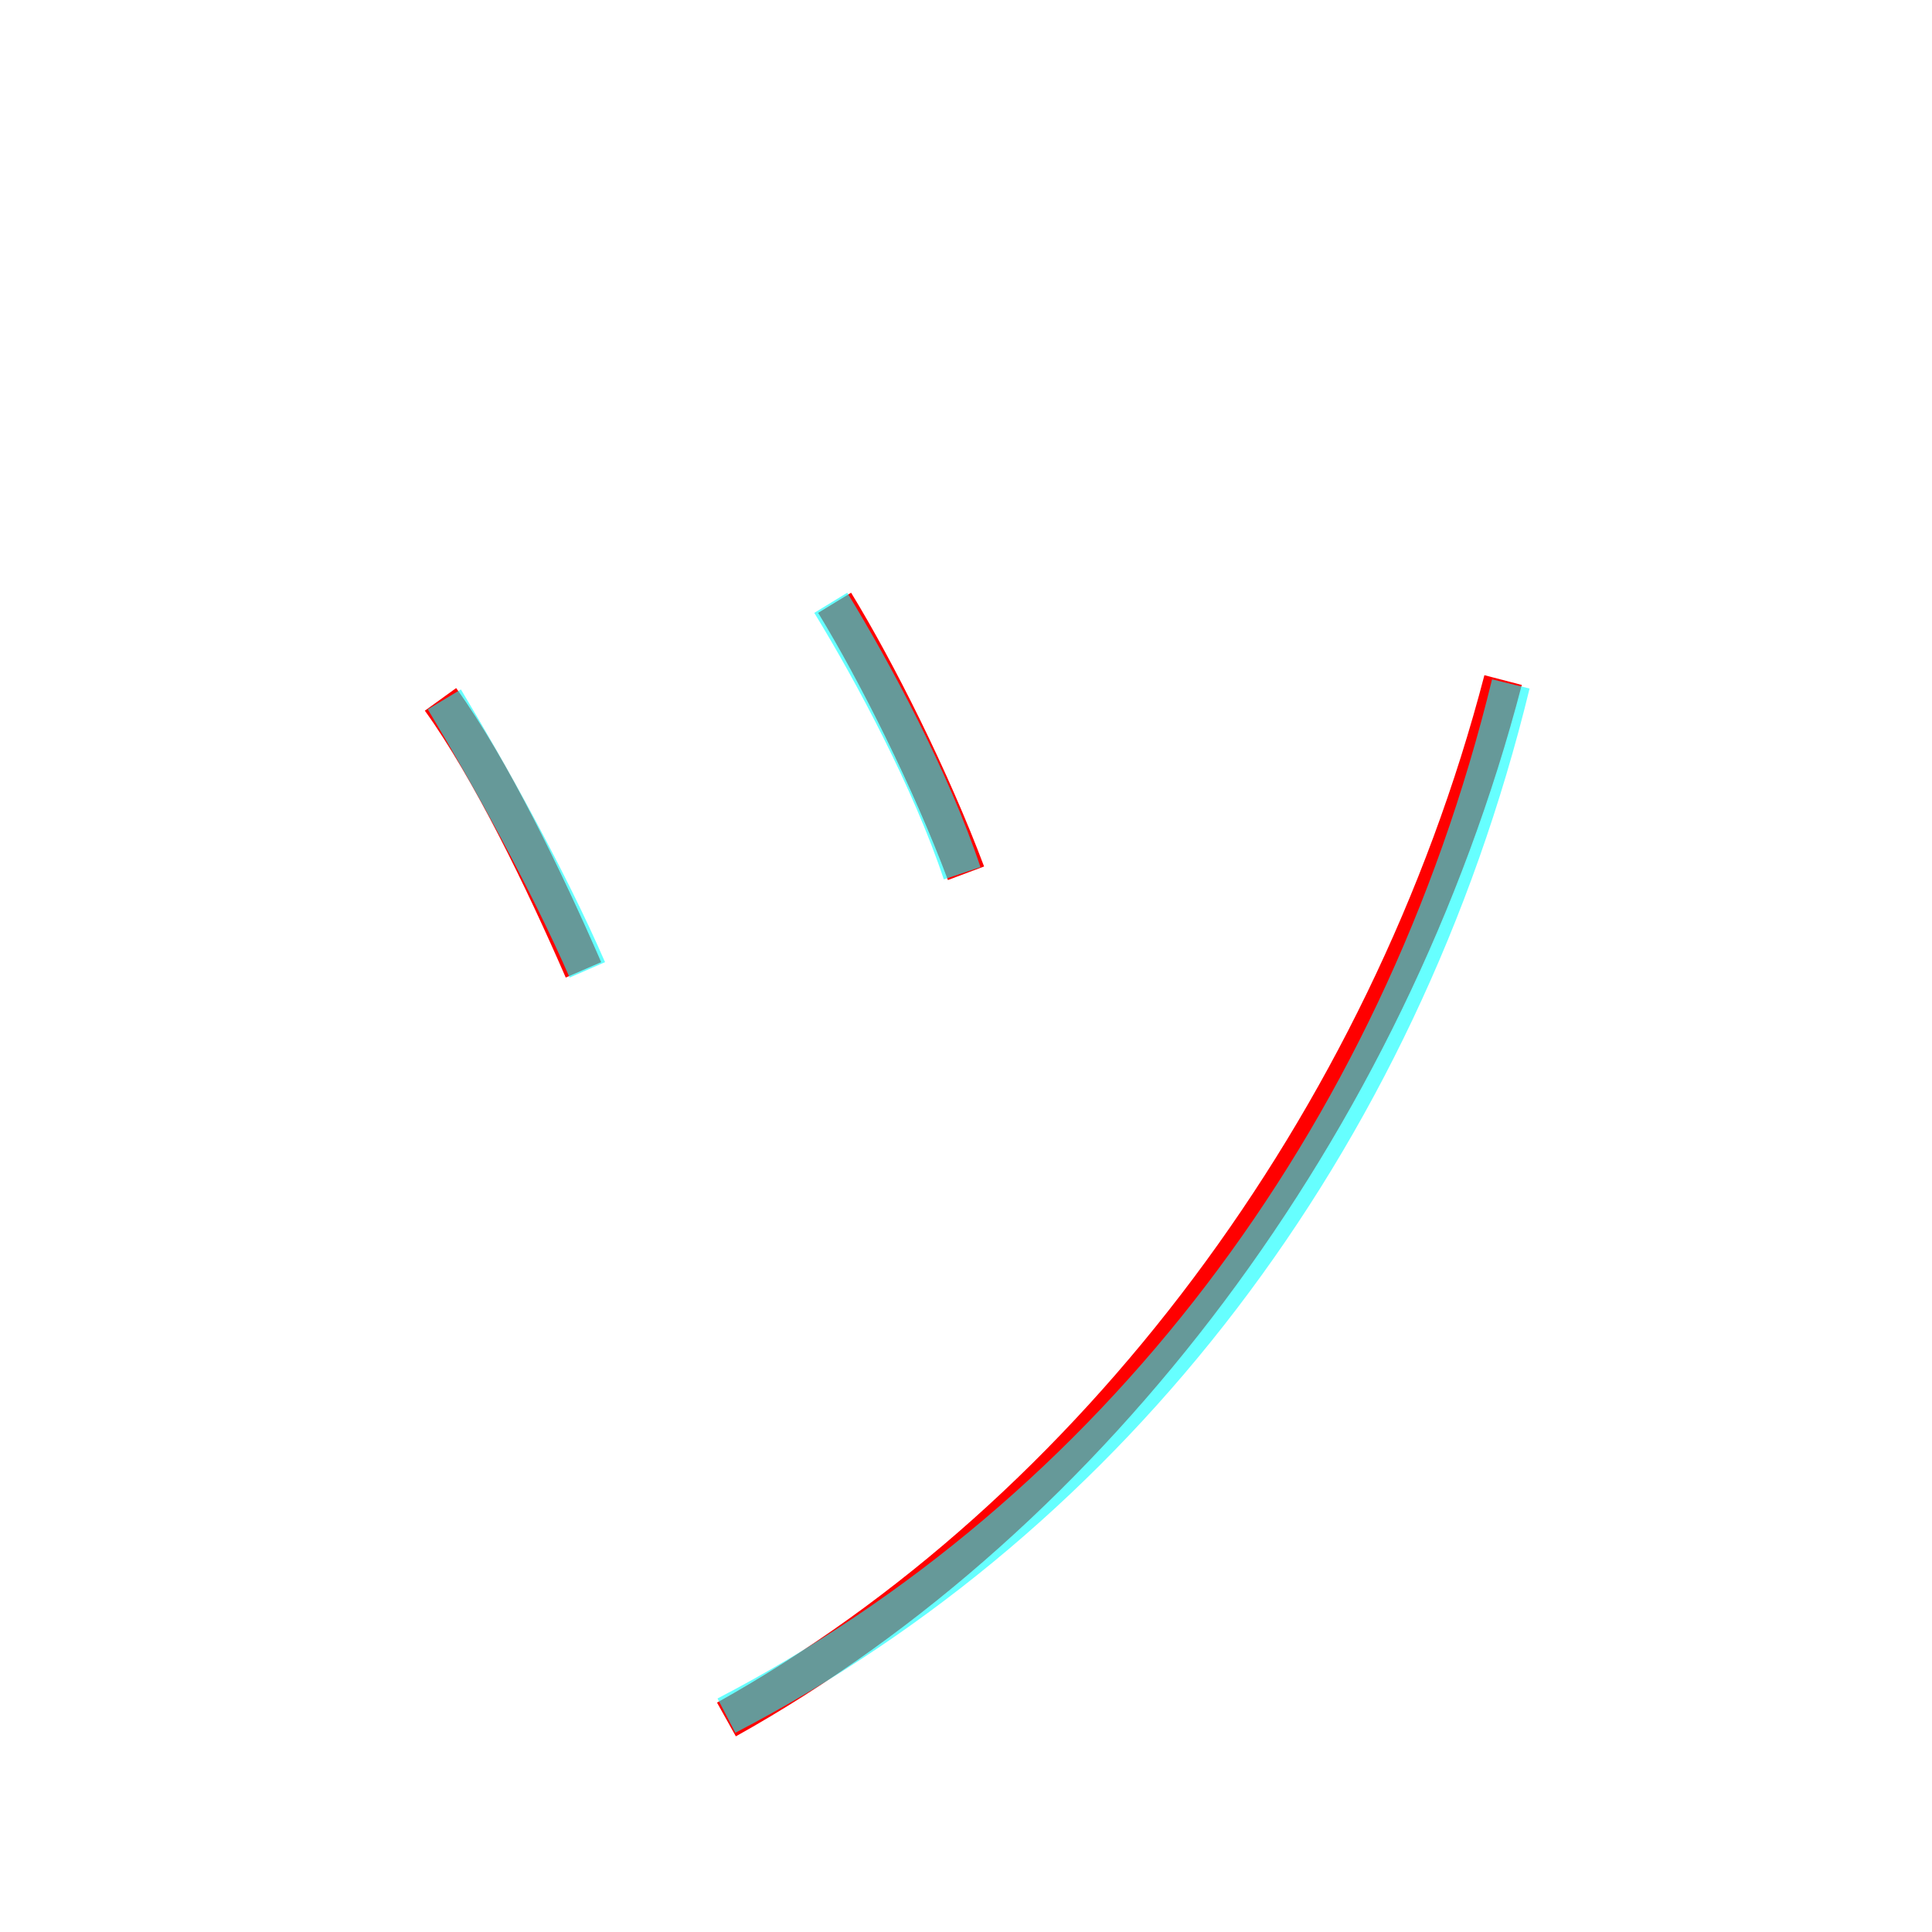 <?xml version='1.0' encoding='utf8'?>
<svg viewBox="0.0 -6.0 50.0 50.0" version="1.1" xmlns="http://www.w3.org/2000/svg">
<rect x="0.0" y="-6.0" width="50.0" height="50.0" fill="#333333" stroke="none"/>
<rect x="-1000" y="-1000" width="2000" height="2000" stroke="white" fill="white"/>
<g style="fill:none;stroke:rgba(255, 0, 0, 1);  stroke-width:1"><path d="M 18.8 0.5 C 28.3 -4.8 35.9 -14.9 38.9 -26.4 M 15.1 -18.9 C 14.1 -21.2 12.7 -24.1 11.4 -25.9 M 25.0 -21.4 C 24.1 -23.8 22.7 -26.6 21.6 -28.4" transform="translate(0.0 38.0)" />
</g>
<g style="fill:none;stroke:rgba(0, 255, 255, 0.6);  stroke-width:1">
<path d="M 18.8 0.4 C 28.8 -4.8 36.2 -14.4 39.1 -26.3 M 15.2 -18.9 C 14.2 -21.2 12.7 -23.9 11.5 -25.9 M 24.9 -21.4 C 24.1 -23.8 22.6 -26.6 21.5 -28.4" transform="translate(0.0 38.0)" />
</g>
</svg>